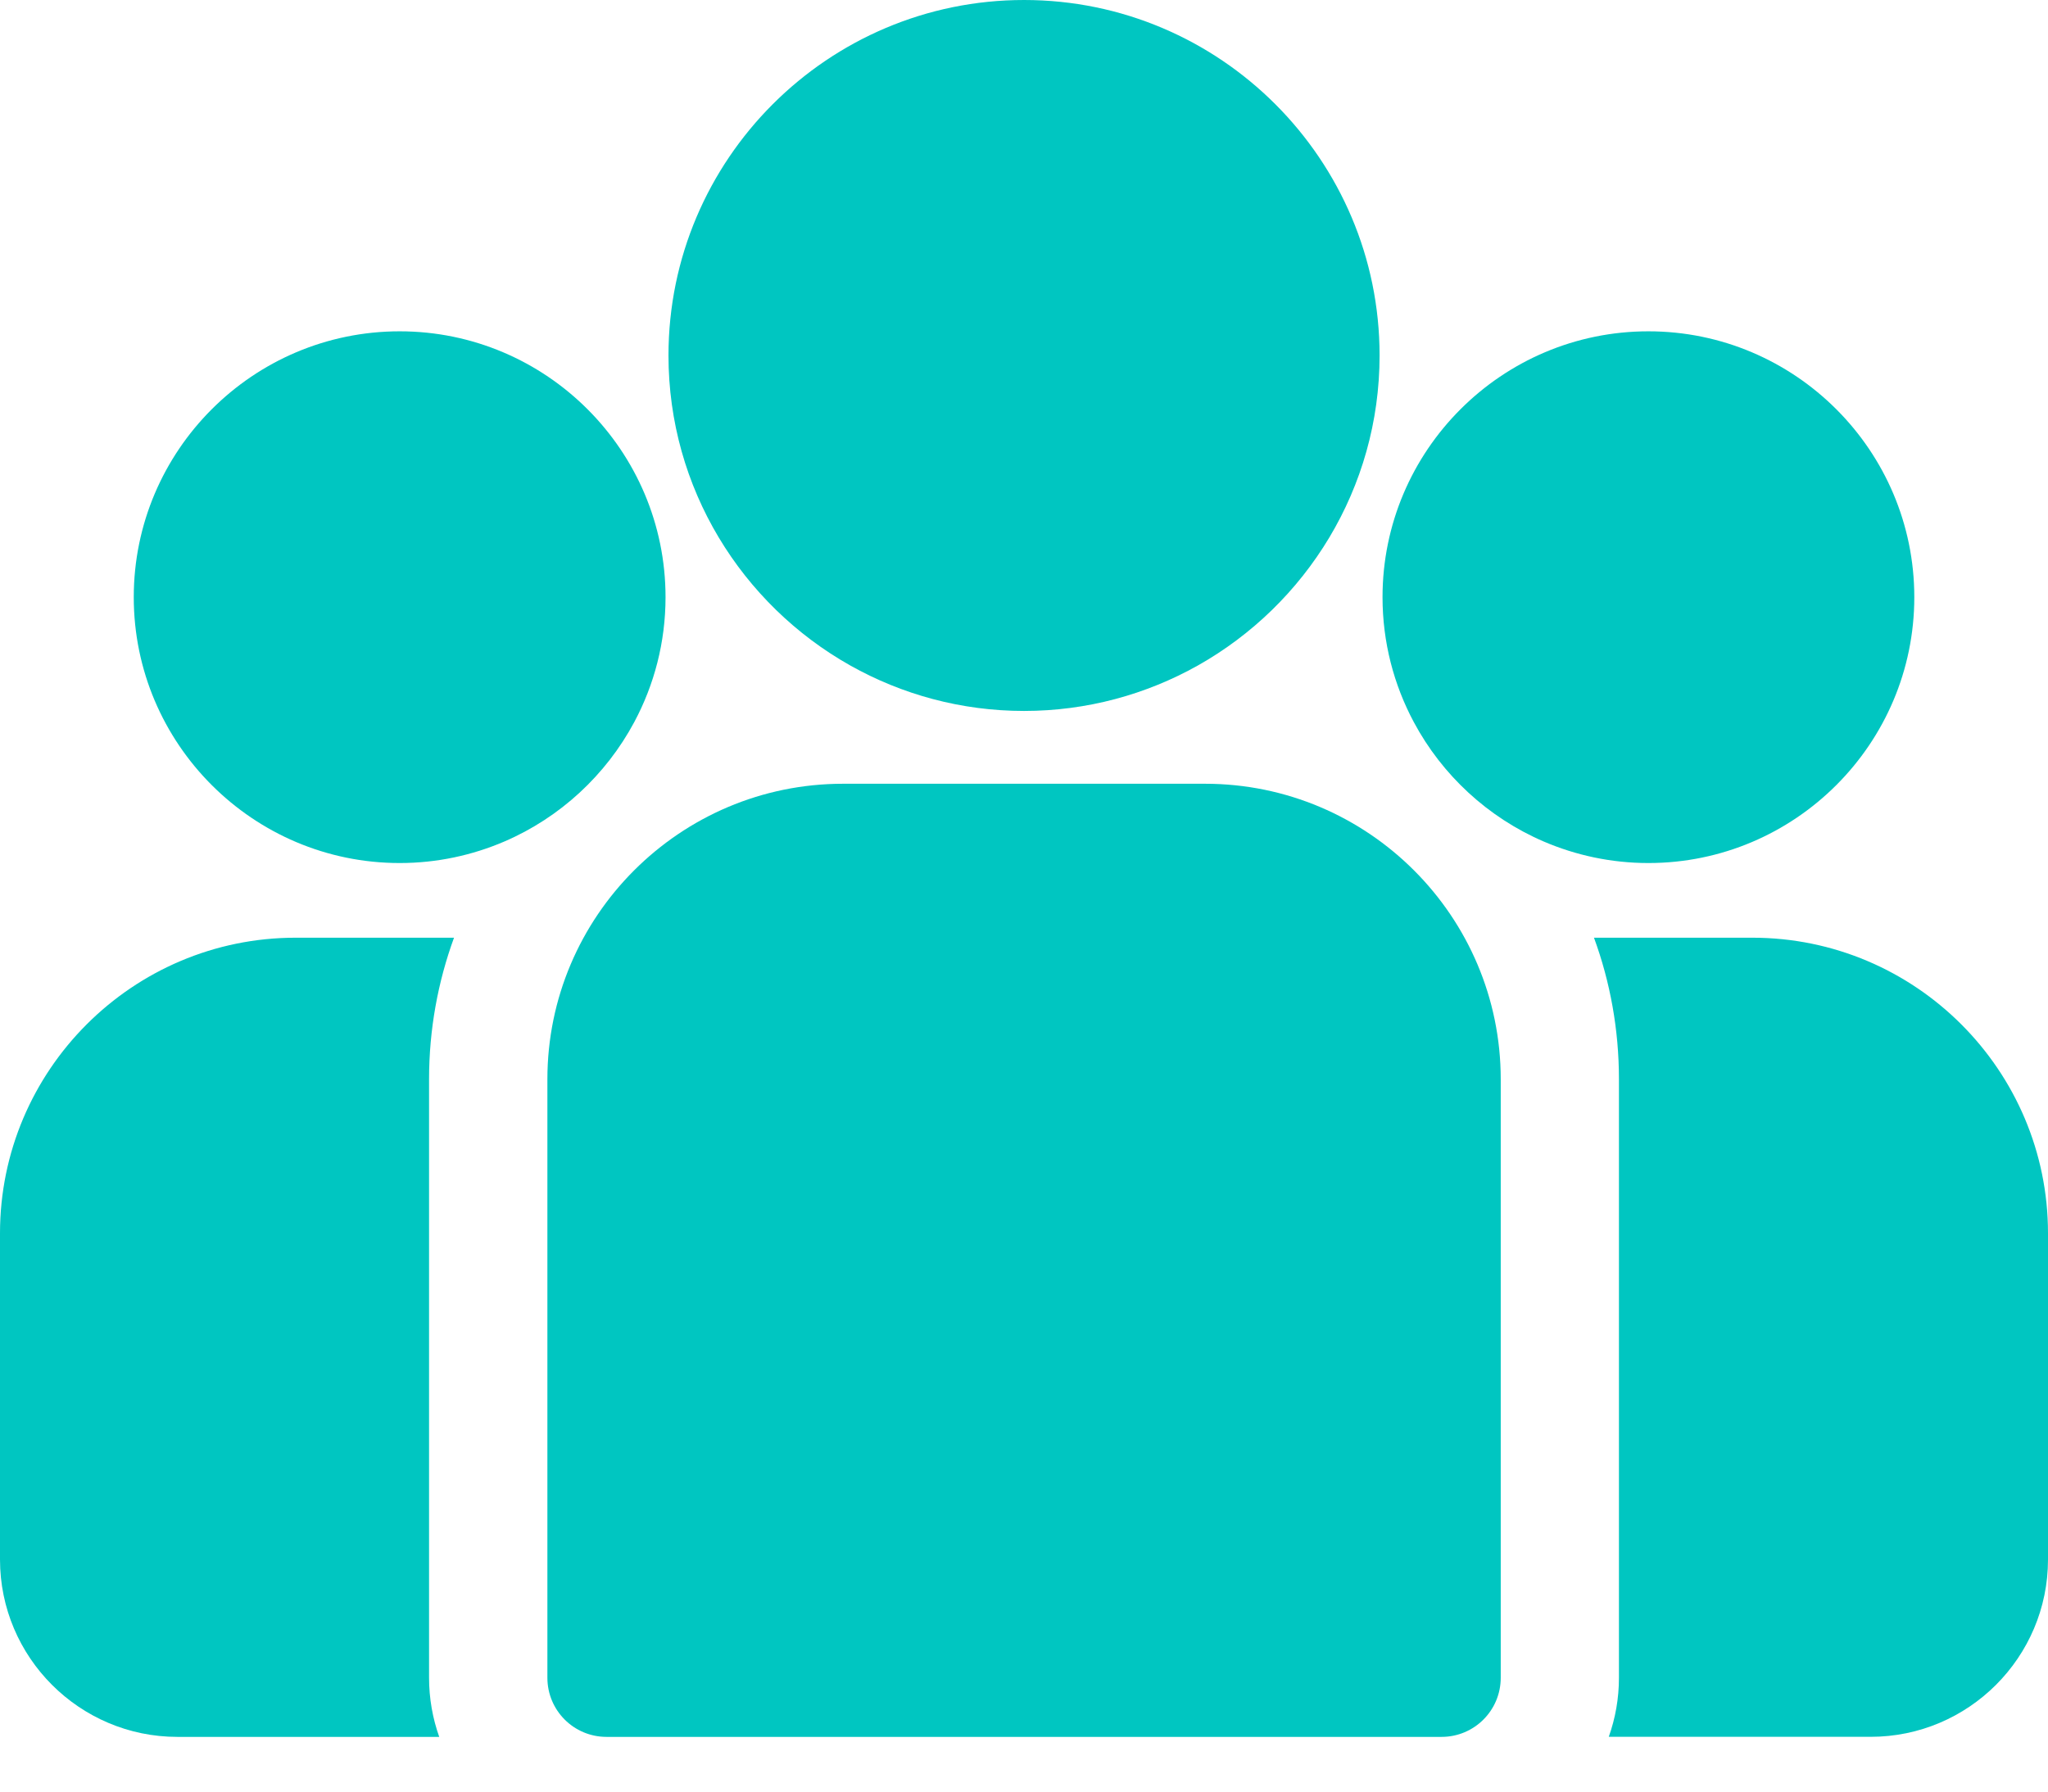 <svg width="32" height="28" viewBox="0 0 32 28" fill="none" xmlns="http://www.w3.org/2000/svg">
<path d="M27.381 14.655H24.906C25.159 15.345 25.296 16.091 25.296 16.867V26.221C25.296 26.544 25.24 26.855 25.137 27.144H29.229C30.757 27.144 32 25.901 32 24.373V19.274C32 16.727 29.928 14.655 27.381 14.655Z" fill="#00C6C1"/>
<path d="M6.704 16.867C6.704 16.091 6.842 15.345 7.094 14.655H4.619C2.072 14.655 0 16.727 0 19.274V24.373C0 25.901 1.243 27.145 2.772 27.145H6.863C6.76 26.855 6.704 26.544 6.704 26.221V16.867Z" fill="#00C6C1"/>
<path d="M18.83 12.249H13.172C10.625 12.249 8.553 14.321 8.553 16.868V26.221C8.553 26.732 8.966 27.145 9.477 27.145H22.525C23.035 27.145 23.449 26.732 23.449 26.221V16.868C23.449 14.321 21.377 12.249 18.83 12.249Z" fill="#00C6C1"/>
<path d="M16.001 0C12.937 0 10.445 2.492 10.445 5.555C10.445 7.633 11.592 9.448 13.286 10.401C14.089 10.852 15.015 11.111 16.001 11.111C16.986 11.111 17.912 10.852 18.716 10.401C20.409 9.448 21.556 7.633 21.556 5.555C21.556 2.492 19.064 0 16.001 0Z" fill="#00C6C1"/>
<path d="M6.245 5.178C3.954 5.178 2.09 7.042 2.09 9.333C2.09 11.624 3.954 13.488 6.245 13.488C6.826 13.488 7.379 13.367 7.882 13.151C8.751 12.777 9.467 12.114 9.911 11.284C10.222 10.702 10.399 10.038 10.399 9.333C10.399 7.042 8.535 5.178 6.245 5.178Z" fill="#00C6C1"/>
<path d="M25.756 5.178C23.465 5.178 21.602 7.042 21.602 9.333C21.602 10.038 21.779 10.702 22.09 11.284C22.533 12.114 23.25 12.777 24.119 13.151C24.622 13.367 25.175 13.488 25.756 13.488C28.047 13.488 29.911 11.624 29.911 9.333C29.911 7.042 28.047 5.178 25.756 5.178Z" fill="#00C6C1"/>
</svg>

